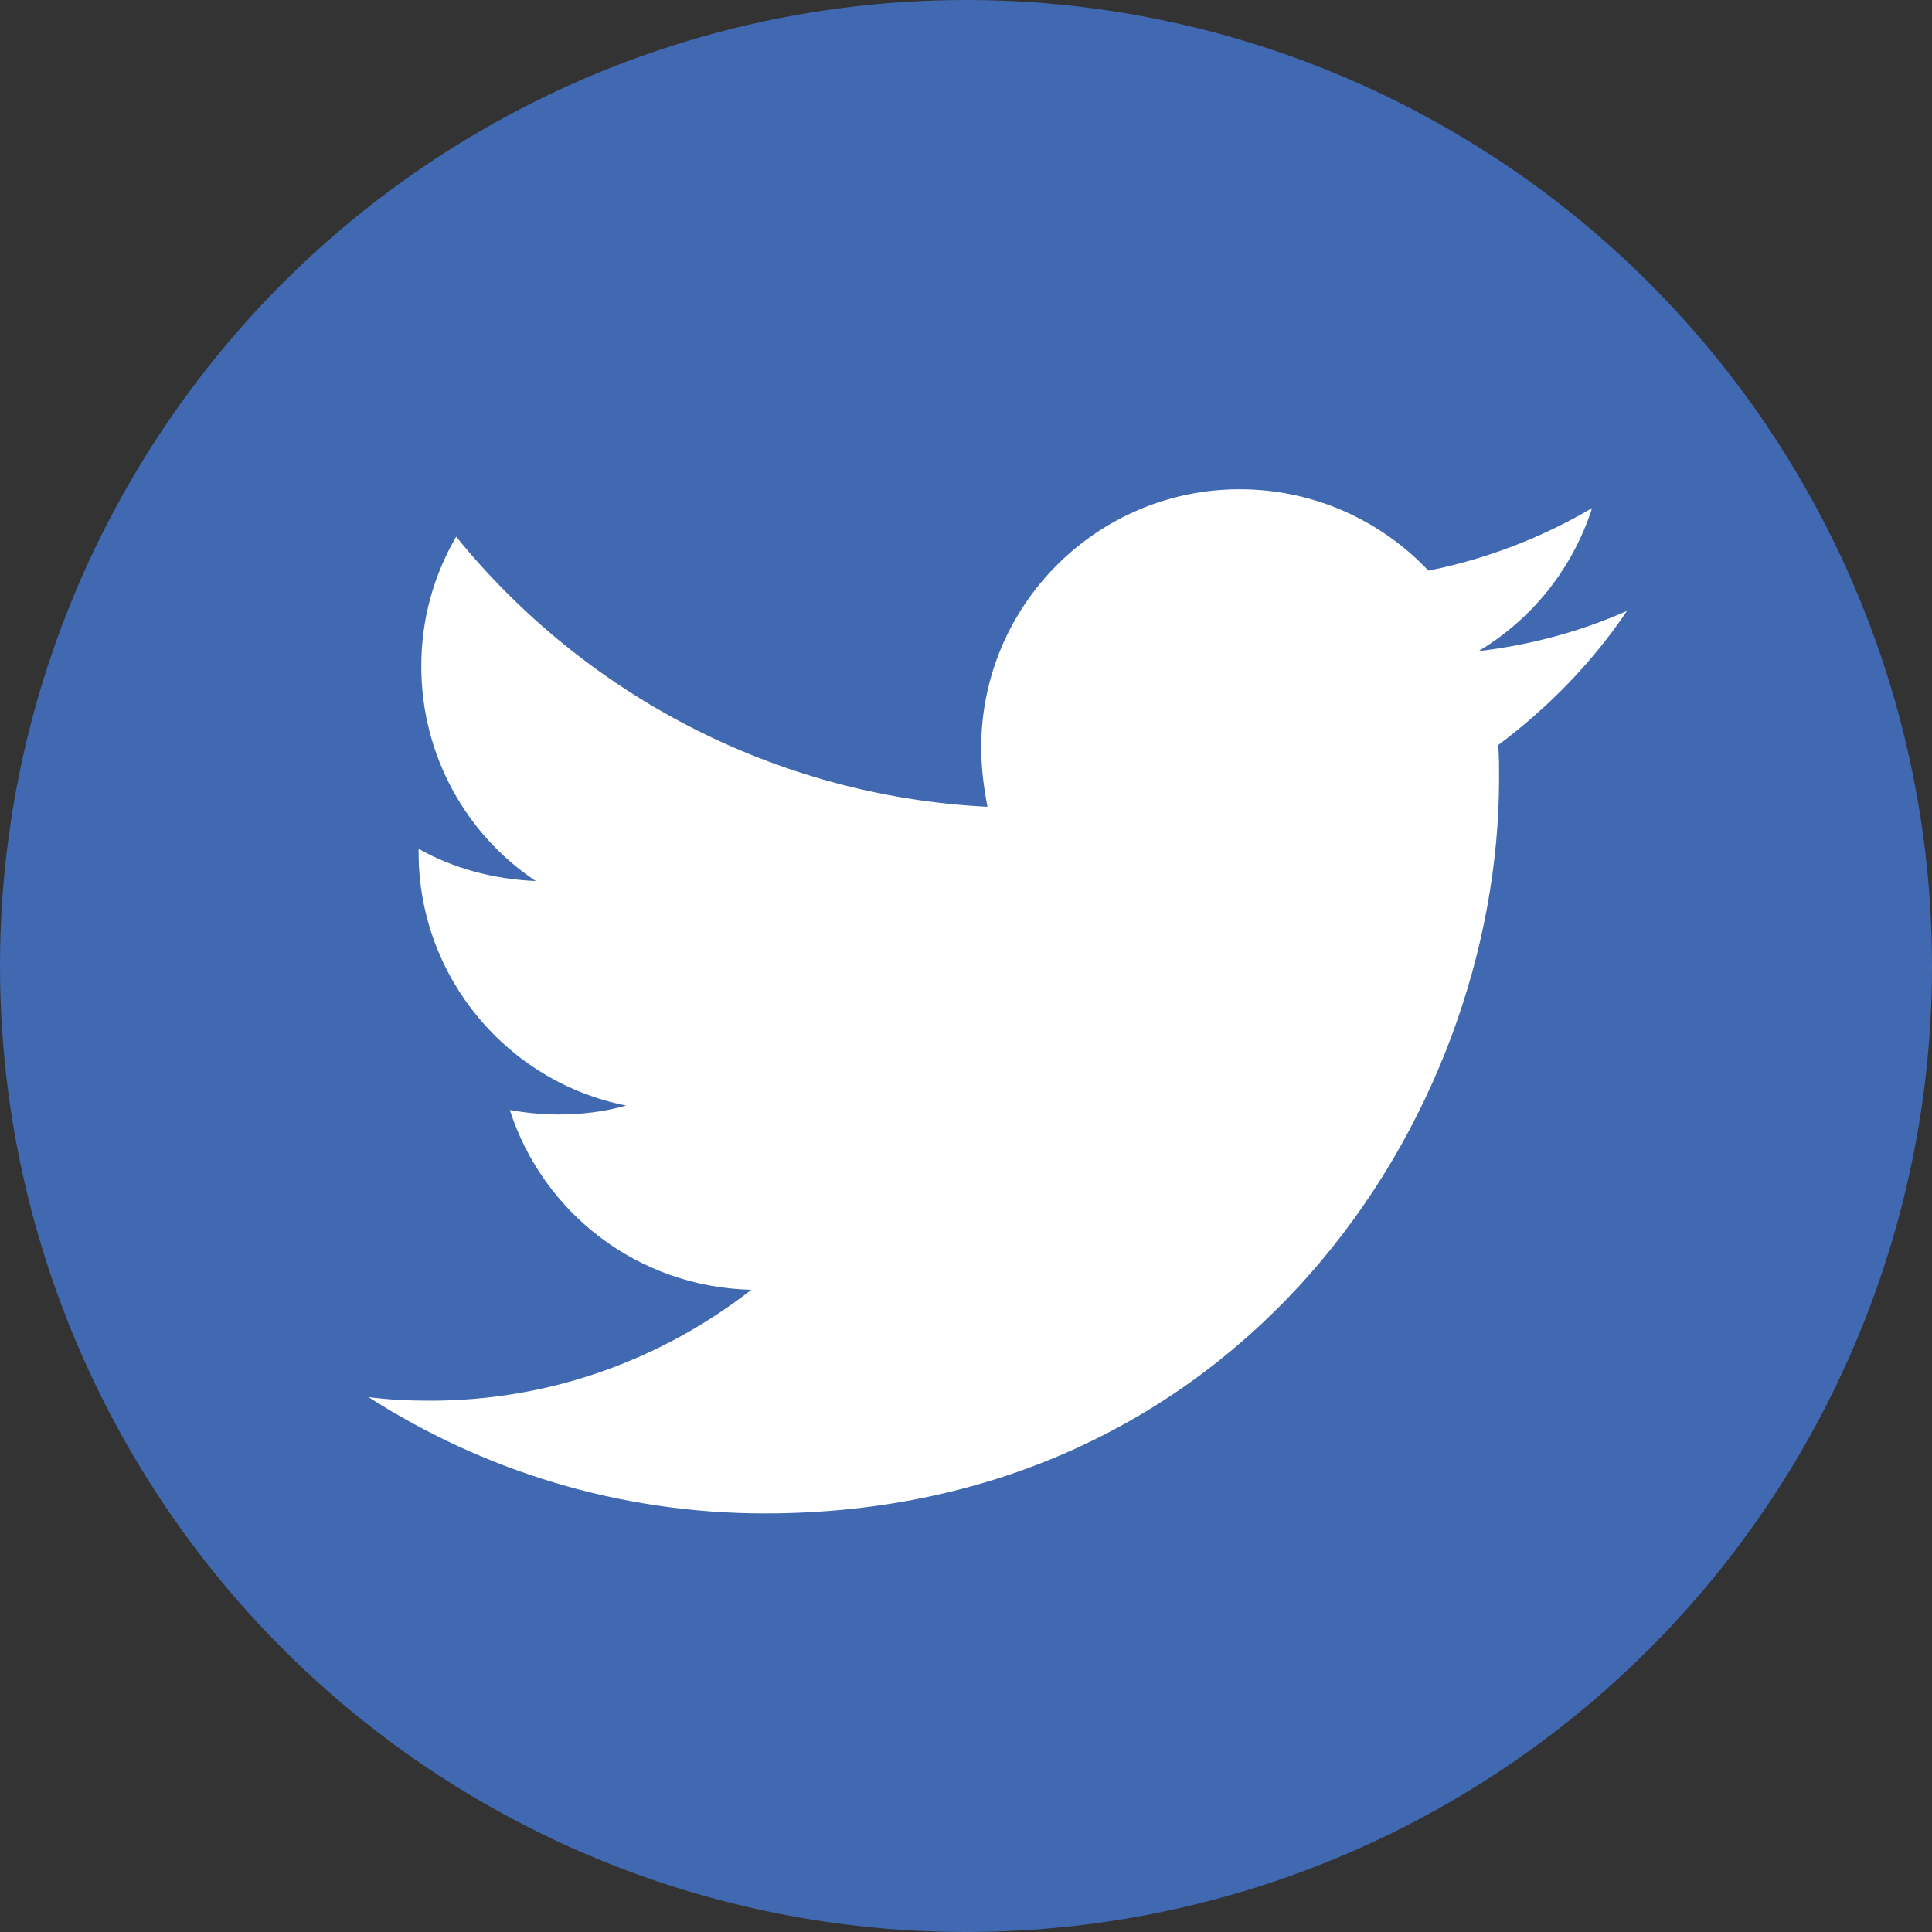 <?xml version="1.0" encoding="utf-8"?>
<!-- Generator: Adobe Illustrator 17.1.0, SVG Export Plug-In . SVG Version: 6.00 Build 0)  -->
<!DOCTYPE svg PUBLIC "-//W3C//DTD SVG 1.1//EN" "http://www.w3.org/Graphics/SVG/1.1/DTD/svg11.dtd">
<svg version="1.1" id="Layer_1" xmlns="http://www.w3.org/2000/svg" xmlns:xlink="http://www.w3.org/1999/xlink" x="0px" y="0px"
	 viewBox="0 0 216 216" enable-background="new 0 0 216 216" xml:space="preserve">
<rect x="0" y="0" width="216" height="216" fill="#333333" stroke="none"/>
<circle fill="#4069B2" cx="108" cy="108" r="108"/>
<path fill="#FFFFFF" d="M181.9,68.3c-5.2,2.3-10.7,3.8-16.6,4.5c6-3.6,10.5-9.2,12.7-16c-5.6,3.3-11.8,5.7-18.3,7
	c-5.3-5.6-12.8-9.1-21.1-9.1c-15.9,0-28.9,12.9-28.9,28.9c0,2.3,0.3,4.5,0.7,6.6C86.5,89,65.2,77.5,51,60c-2.5,4.3-3.9,9.2-3.9,14.5
	c0,10,5.1,18.9,12.8,24c-4.7-0.2-9.2-1.4-13.1-3.6c0,0.1,0,0.2,0,0.4c0,14,10,25.7,23.2,28.3c-2.4,0.7-5,1-7.6,1
	c-1.9,0-3.7-0.2-5.4-0.5c3.7,11.5,14.3,19.8,27,20.1c-9.9,7.7-22.3,12.4-35.9,12.4c-2.3,0-4.6-0.1-6.9-0.4c12.8,8.2,28,13,44.3,13
	c53.1,0,82.1-44,82.1-82.2c0-1.3,0-2.5-0.1-3.7C173.1,79.1,178,74.1,181.9,68.3z"/>
</svg>

